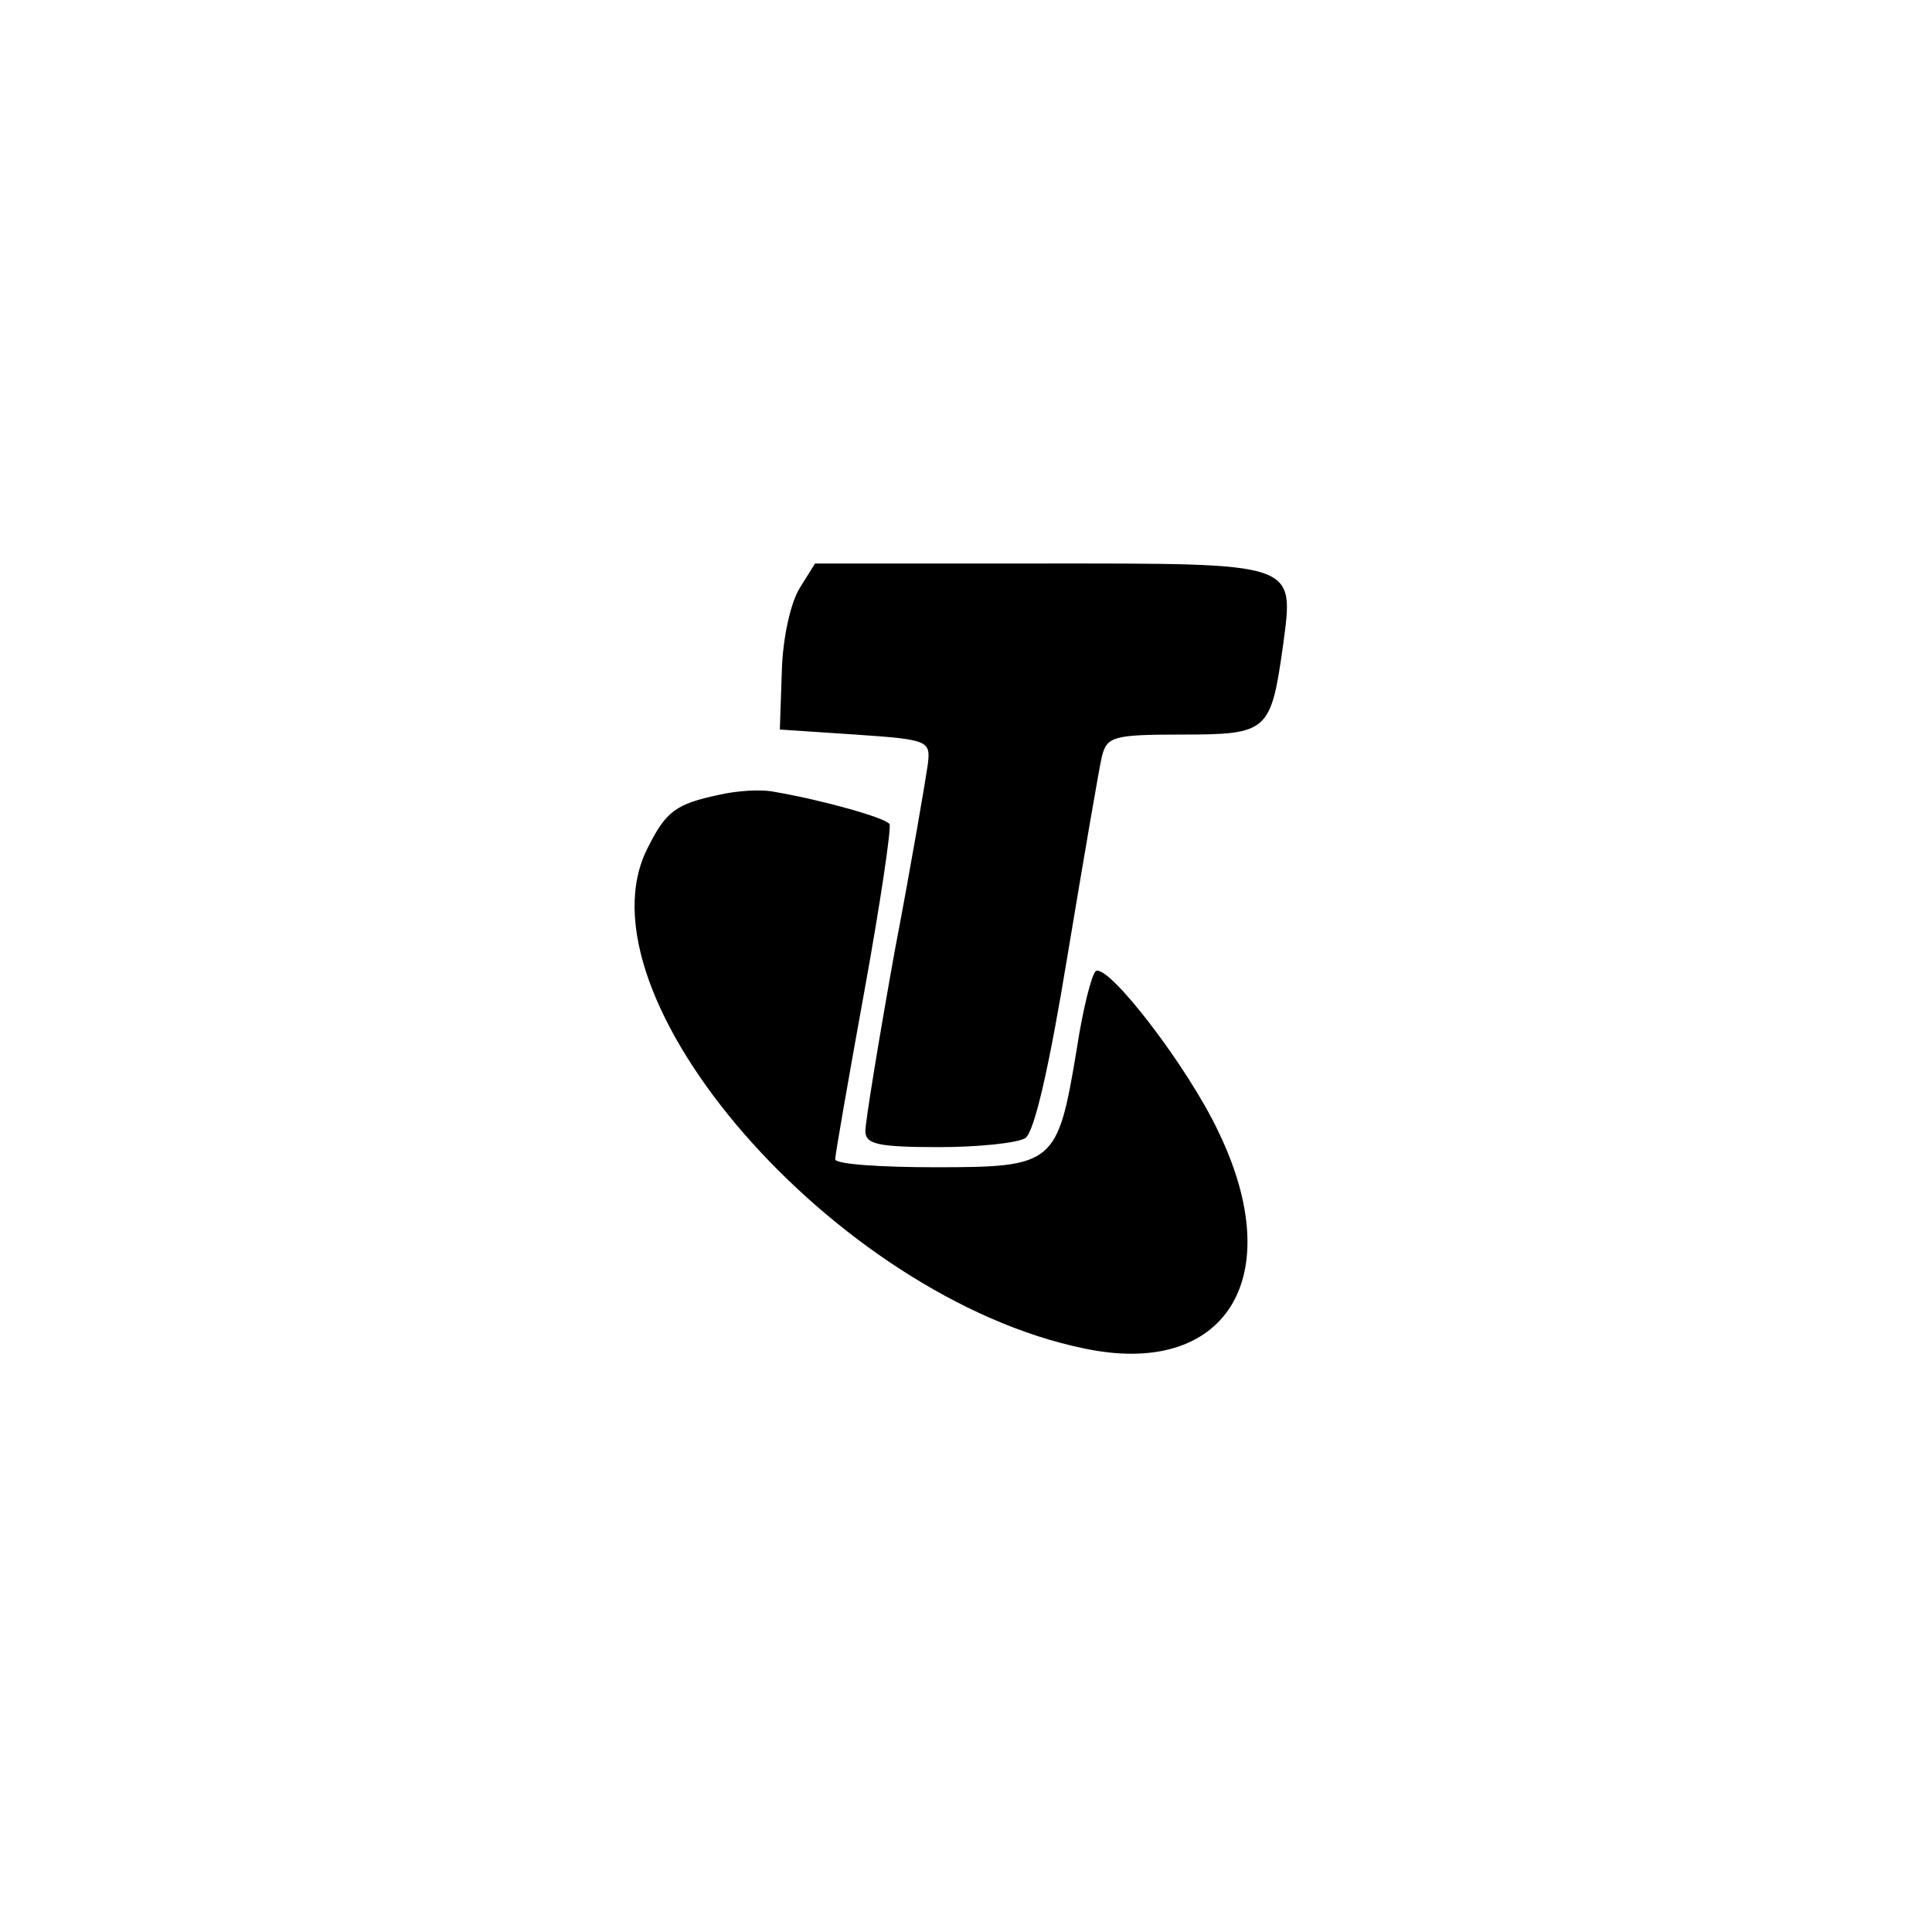 <?xml version="1.0" standalone="no"?>
<!DOCTYPE svg PUBLIC "-//W3C//DTD SVG 20010904//EN"
 "http://www.w3.org/TR/2001/REC-SVG-20010904/DTD/svg10.dtd">
<svg version="1.0" xmlns="http://www.w3.org/2000/svg"
 width="192pt" height="192pt" viewBox="0 0 192 192"
 preserveAspectRatio="xMidYMid meet">
<g transform="translate(0,192) scale(0.1,-0.1)"
fill="#000000" stroke="none">
811 c445 -92 729 -532 635 -987 -62 -301 -295 -546 -601 -630 -91 -26 -329
-26 -420 0 -291 80 -516 305 -596 596 -26 91 -26 329 0 420 120 433 542 692
982 601z"/>
<path d="M795 1336 c-9 -14 -17 -49 -18 -82 l-2 -59 75 -5 c73 -5 75 -6 72
-30 -2 -14 -16 -97 -33 -186 -16 -89 -29 -169 -29 -178 0 -13 12 -16 73 -16
39 0 78 4 86 9 9 6 24 72 42 182 16 96 31 184 34 197 5 20 11 22 80 22 85 0
88 3 100 88 11 84 17 82 -241 82 l-224 0 -15 -24z"/>
<path d="M714 1130 c-42 -9 -52 -16 -70 -52 -76 -146 186 -447 433 -498 141
-30 204 70 134 215 -30 64 -109 167 -122 160 -4 -3 -13 -38 -19 -78 -19 -114
-22 -117 -140 -117 -55 0 -100 3 -100 8 0 4 13 79 29 167 16 88 27 163 25 166
-3 6 -67 24 -114 32 -14 3 -39 1 -56 -3z"/>
</g>
</svg>
